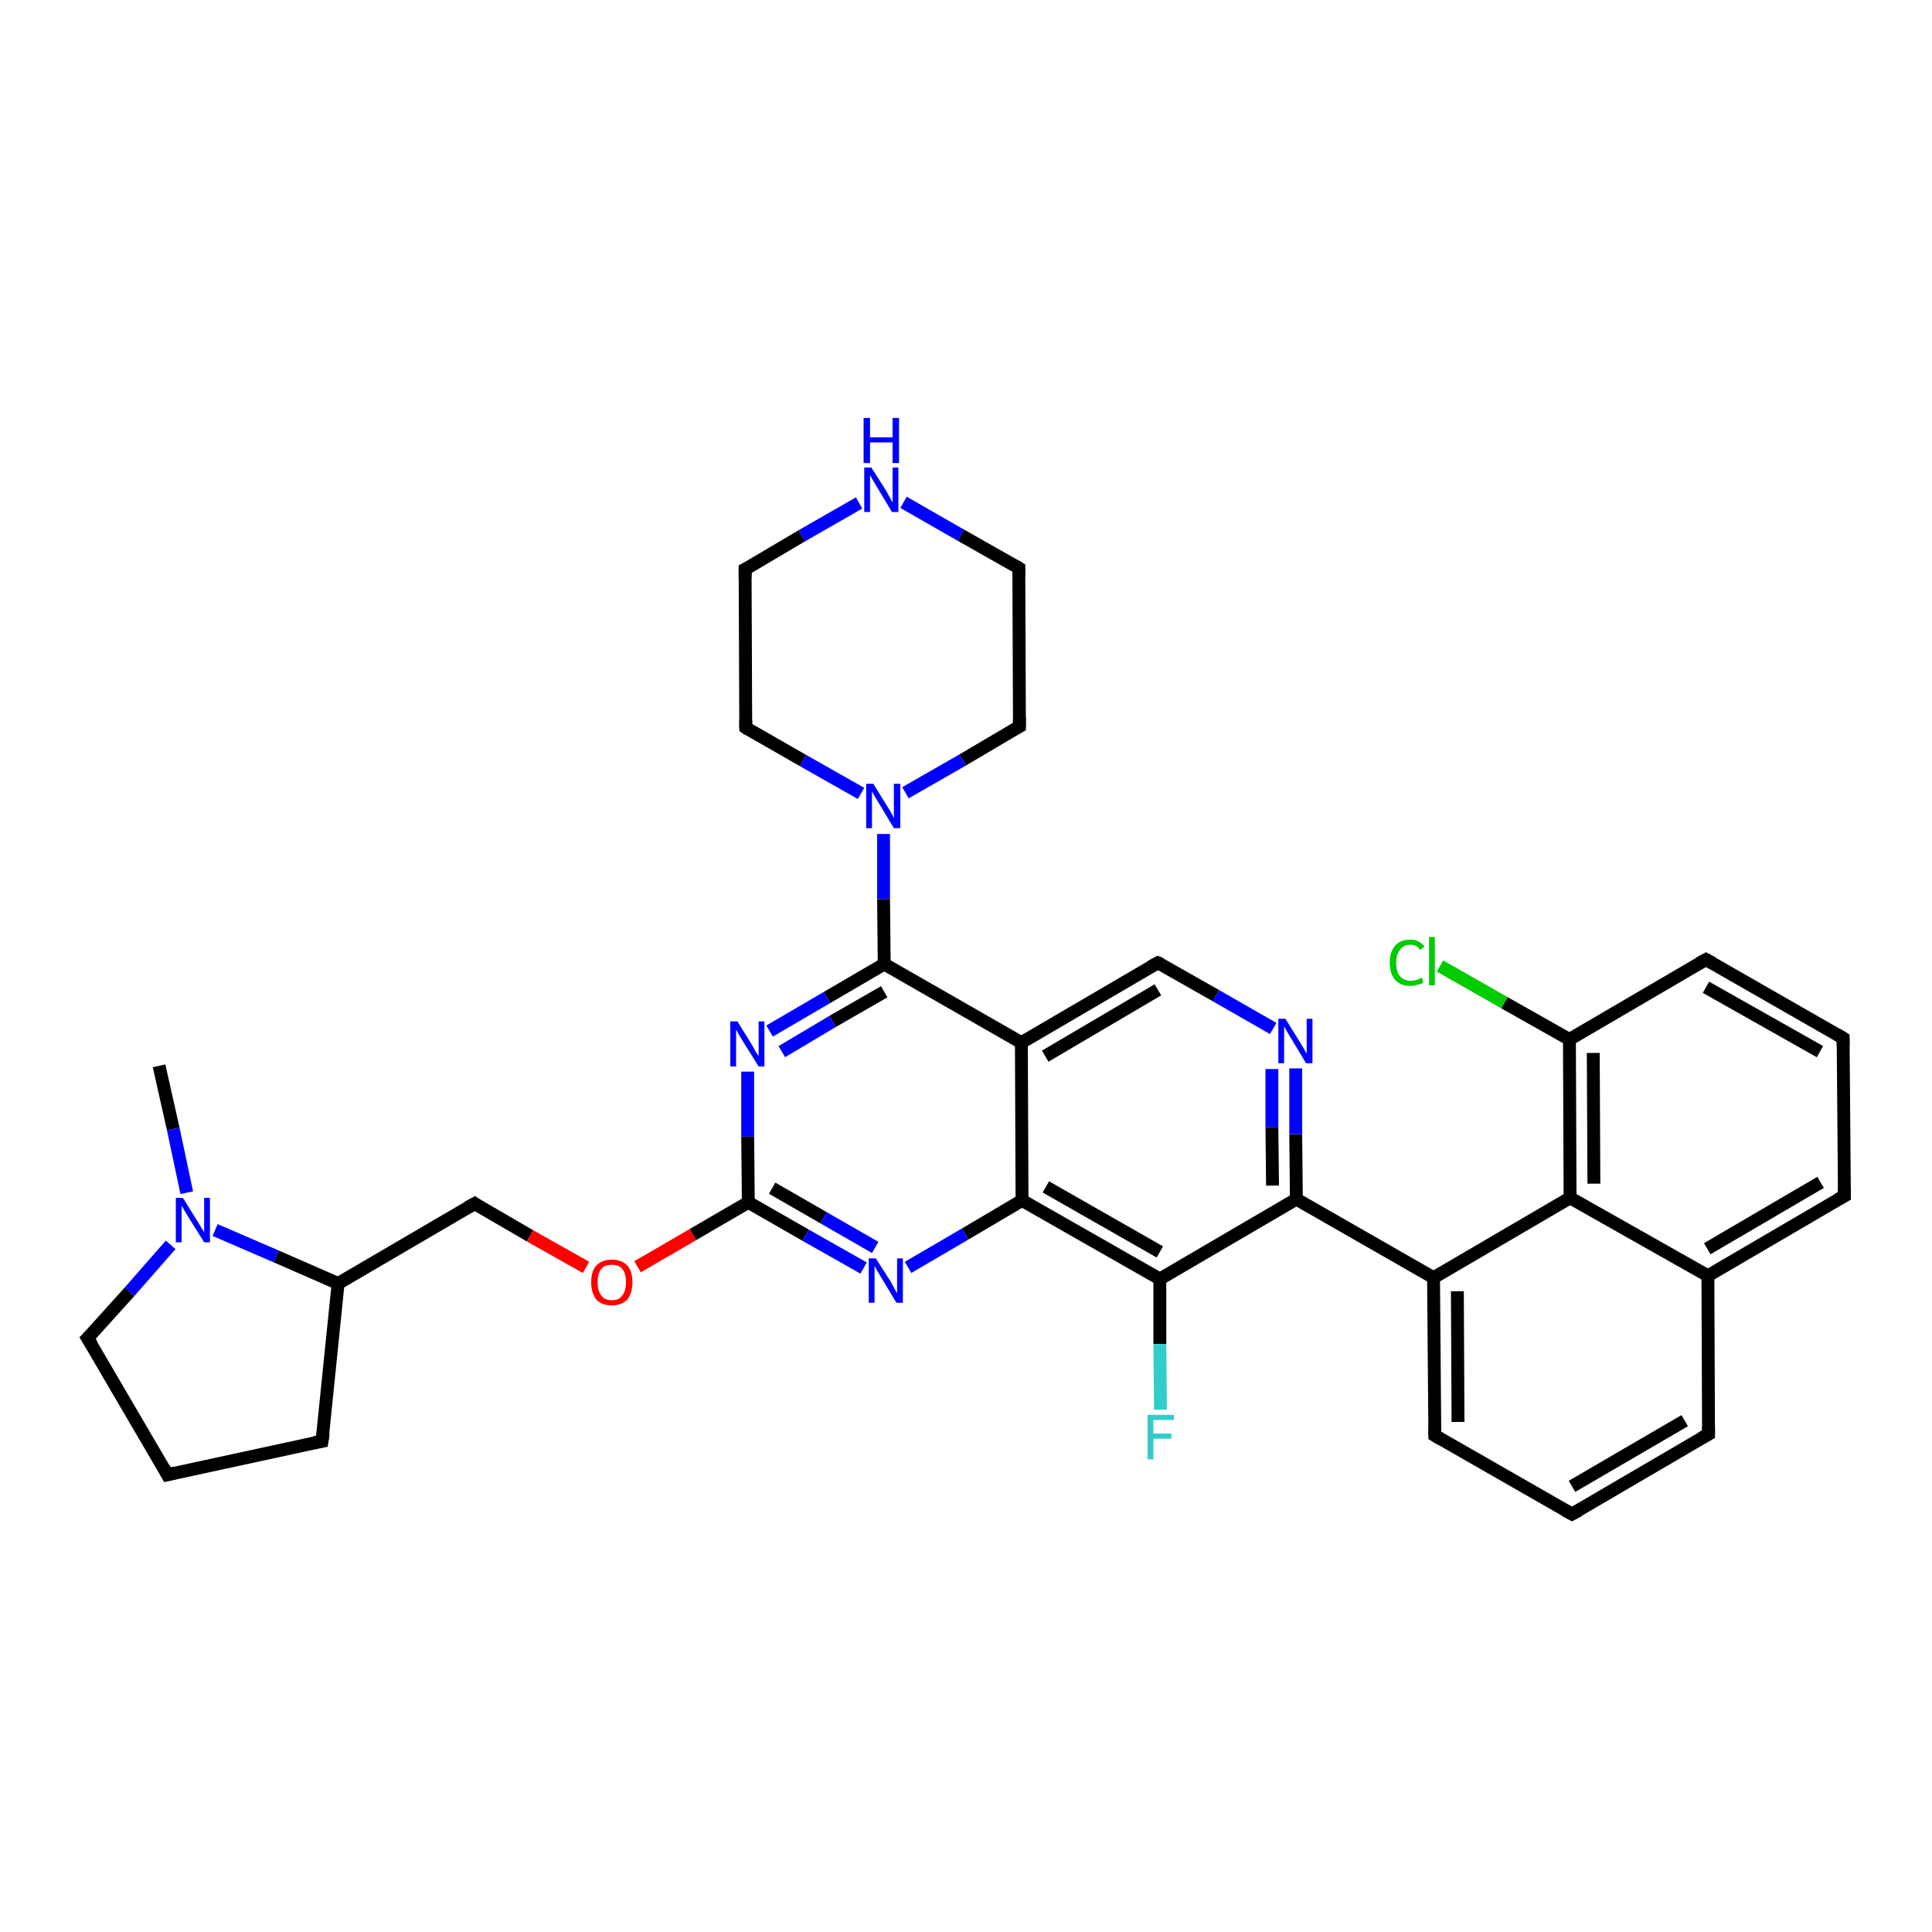 <?xml version='1.0' encoding='iso-8859-1'?>
<svg version='1.1' baseProfile='full'
              xmlns='http://www.w3.org/2000/svg'
                      xmlns:rdkit='http://www.rdkit.org/xml'
                      xmlns:xlink='http://www.w3.org/1999/xlink'
                  xml:space='preserve'
width='300px' height='300px' viewBox='0 0 300 300'>
<!-- END OF HEADER -->
<rect style='opacity:1.0;fill:#FFFFFF;stroke:none' width='300.0' height='300.0' x='0.0' y='0.0'> </rect>
<path class='bond-0 atom-0 atom-1' d='M 24.7,165.5 L 26.9,175.3' style='fill:none;fill-rule:evenodd;stroke:#000000;stroke-width:2.0px;stroke-linecap:butt;stroke-linejoin:miter;stroke-opacity:1' />
<path class='bond-0 atom-0 atom-1' d='M 26.9,175.3 L 29.0,185.2' style='fill:none;fill-rule:evenodd;stroke:#0000FF;stroke-width:2.0px;stroke-linecap:butt;stroke-linejoin:miter;stroke-opacity:1' />
<path class='bond-1 atom-1 atom-2' d='M 26.5,193.3 L 20.1,200.6' style='fill:none;fill-rule:evenodd;stroke:#0000FF;stroke-width:2.0px;stroke-linecap:butt;stroke-linejoin:miter;stroke-opacity:1' />
<path class='bond-1 atom-1 atom-2' d='M 20.1,200.6 L 13.6,207.8' style='fill:none;fill-rule:evenodd;stroke:#000000;stroke-width:2.0px;stroke-linecap:butt;stroke-linejoin:miter;stroke-opacity:1' />
<path class='bond-2 atom-2 atom-3' d='M 13.6,207.8 L 26.0,229.0' style='fill:none;fill-rule:evenodd;stroke:#000000;stroke-width:2.0px;stroke-linecap:butt;stroke-linejoin:miter;stroke-opacity:1' />
<path class='bond-3 atom-3 atom-4' d='M 26.0,229.0 L 50.0,223.8' style='fill:none;fill-rule:evenodd;stroke:#000000;stroke-width:2.0px;stroke-linecap:butt;stroke-linejoin:miter;stroke-opacity:1' />
<path class='bond-4 atom-4 atom-5' d='M 50.0,223.8 L 52.5,199.3' style='fill:none;fill-rule:evenodd;stroke:#000000;stroke-width:2.0px;stroke-linecap:butt;stroke-linejoin:miter;stroke-opacity:1' />
<path class='bond-5 atom-5 atom-6' d='M 52.5,199.3 L 73.7,186.9' style='fill:none;fill-rule:evenodd;stroke:#000000;stroke-width:2.0px;stroke-linecap:butt;stroke-linejoin:miter;stroke-opacity:1' />
<path class='bond-6 atom-6 atom-7' d='M 73.7,186.9 L 82.3,191.9' style='fill:none;fill-rule:evenodd;stroke:#000000;stroke-width:2.0px;stroke-linecap:butt;stroke-linejoin:miter;stroke-opacity:1' />
<path class='bond-6 atom-6 atom-7' d='M 82.3,191.9 L 91.0,196.8' style='fill:none;fill-rule:evenodd;stroke:#FF0000;stroke-width:2.0px;stroke-linecap:butt;stroke-linejoin:miter;stroke-opacity:1' />
<path class='bond-7 atom-7 atom-8' d='M 99.0,196.7 L 107.6,191.7' style='fill:none;fill-rule:evenodd;stroke:#FF0000;stroke-width:2.0px;stroke-linecap:butt;stroke-linejoin:miter;stroke-opacity:1' />
<path class='bond-7 atom-7 atom-8' d='M 107.6,191.7 L 116.2,186.7' style='fill:none;fill-rule:evenodd;stroke:#000000;stroke-width:2.0px;stroke-linecap:butt;stroke-linejoin:miter;stroke-opacity:1' />
<path class='bond-8 atom-8 atom-9' d='M 116.2,186.7 L 125.1,191.8' style='fill:none;fill-rule:evenodd;stroke:#000000;stroke-width:2.0px;stroke-linecap:butt;stroke-linejoin:miter;stroke-opacity:1' />
<path class='bond-8 atom-8 atom-9' d='M 125.1,191.8 L 134.1,196.9' style='fill:none;fill-rule:evenodd;stroke:#0000FF;stroke-width:2.0px;stroke-linecap:butt;stroke-linejoin:miter;stroke-opacity:1' />
<path class='bond-8 atom-8 atom-9' d='M 119.9,184.5 L 127.9,189.1' style='fill:none;fill-rule:evenodd;stroke:#000000;stroke-width:2.0px;stroke-linecap:butt;stroke-linejoin:miter;stroke-opacity:1' />
<path class='bond-8 atom-8 atom-9' d='M 127.9,189.1 L 135.9,193.7' style='fill:none;fill-rule:evenodd;stroke:#0000FF;stroke-width:2.0px;stroke-linecap:butt;stroke-linejoin:miter;stroke-opacity:1' />
<path class='bond-9 atom-9 atom-10' d='M 141.0,196.8 L 149.9,191.6' style='fill:none;fill-rule:evenodd;stroke:#0000FF;stroke-width:2.0px;stroke-linecap:butt;stroke-linejoin:miter;stroke-opacity:1' />
<path class='bond-9 atom-9 atom-10' d='M 149.9,191.6 L 158.7,186.4' style='fill:none;fill-rule:evenodd;stroke:#000000;stroke-width:2.0px;stroke-linecap:butt;stroke-linejoin:miter;stroke-opacity:1' />
<path class='bond-10 atom-10 atom-11' d='M 158.7,186.4 L 180.1,198.6' style='fill:none;fill-rule:evenodd;stroke:#000000;stroke-width:2.0px;stroke-linecap:butt;stroke-linejoin:miter;stroke-opacity:1' />
<path class='bond-10 atom-10 atom-11' d='M 162.4,184.3 L 180.1,194.4' style='fill:none;fill-rule:evenodd;stroke:#000000;stroke-width:2.0px;stroke-linecap:butt;stroke-linejoin:miter;stroke-opacity:1' />
<path class='bond-11 atom-11 atom-12' d='M 180.1,198.6 L 180.1,208.7' style='fill:none;fill-rule:evenodd;stroke:#000000;stroke-width:2.0px;stroke-linecap:butt;stroke-linejoin:miter;stroke-opacity:1' />
<path class='bond-11 atom-11 atom-12' d='M 180.1,208.7 L 180.2,218.9' style='fill:none;fill-rule:evenodd;stroke:#33CCCC;stroke-width:2.0px;stroke-linecap:butt;stroke-linejoin:miter;stroke-opacity:1' />
<path class='bond-12 atom-11 atom-13' d='M 180.1,198.6 L 201.3,186.2' style='fill:none;fill-rule:evenodd;stroke:#000000;stroke-width:2.0px;stroke-linecap:butt;stroke-linejoin:miter;stroke-opacity:1' />
<path class='bond-13 atom-13 atom-14' d='M 201.3,186.2 L 201.2,176.1' style='fill:none;fill-rule:evenodd;stroke:#000000;stroke-width:2.0px;stroke-linecap:butt;stroke-linejoin:miter;stroke-opacity:1' />
<path class='bond-13 atom-13 atom-14' d='M 201.2,176.1 L 201.2,165.9' style='fill:none;fill-rule:evenodd;stroke:#0000FF;stroke-width:2.0px;stroke-linecap:butt;stroke-linejoin:miter;stroke-opacity:1' />
<path class='bond-13 atom-13 atom-14' d='M 197.6,184.1 L 197.5,175.0' style='fill:none;fill-rule:evenodd;stroke:#000000;stroke-width:2.0px;stroke-linecap:butt;stroke-linejoin:miter;stroke-opacity:1' />
<path class='bond-13 atom-13 atom-14' d='M 197.5,175.0 L 197.5,166.0' style='fill:none;fill-rule:evenodd;stroke:#0000FF;stroke-width:2.0px;stroke-linecap:butt;stroke-linejoin:miter;stroke-opacity:1' />
<path class='bond-14 atom-14 atom-15' d='M 197.7,159.7 L 188.8,154.6' style='fill:none;fill-rule:evenodd;stroke:#0000FF;stroke-width:2.0px;stroke-linecap:butt;stroke-linejoin:miter;stroke-opacity:1' />
<path class='bond-14 atom-14 atom-15' d='M 188.8,154.6 L 179.8,149.5' style='fill:none;fill-rule:evenodd;stroke:#000000;stroke-width:2.0px;stroke-linecap:butt;stroke-linejoin:miter;stroke-opacity:1' />
<path class='bond-15 atom-15 atom-16' d='M 179.8,149.5 L 158.6,161.9' style='fill:none;fill-rule:evenodd;stroke:#000000;stroke-width:2.0px;stroke-linecap:butt;stroke-linejoin:miter;stroke-opacity:1' />
<path class='bond-15 atom-15 atom-16' d='M 179.8,153.7 L 162.3,164.0' style='fill:none;fill-rule:evenodd;stroke:#000000;stroke-width:2.0px;stroke-linecap:butt;stroke-linejoin:miter;stroke-opacity:1' />
<path class='bond-16 atom-16 atom-17' d='M 158.6,161.9 L 137.3,149.7' style='fill:none;fill-rule:evenodd;stroke:#000000;stroke-width:2.0px;stroke-linecap:butt;stroke-linejoin:miter;stroke-opacity:1' />
<path class='bond-17 atom-17 atom-18' d='M 137.3,149.7 L 128.4,154.9' style='fill:none;fill-rule:evenodd;stroke:#000000;stroke-width:2.0px;stroke-linecap:butt;stroke-linejoin:miter;stroke-opacity:1' />
<path class='bond-17 atom-17 atom-18' d='M 128.4,154.9 L 119.5,160.1' style='fill:none;fill-rule:evenodd;stroke:#0000FF;stroke-width:2.0px;stroke-linecap:butt;stroke-linejoin:miter;stroke-opacity:1' />
<path class='bond-17 atom-17 atom-18' d='M 137.3,154.0 L 129.3,158.6' style='fill:none;fill-rule:evenodd;stroke:#000000;stroke-width:2.0px;stroke-linecap:butt;stroke-linejoin:miter;stroke-opacity:1' />
<path class='bond-17 atom-17 atom-18' d='M 129.3,158.6 L 121.4,163.3' style='fill:none;fill-rule:evenodd;stroke:#0000FF;stroke-width:2.0px;stroke-linecap:butt;stroke-linejoin:miter;stroke-opacity:1' />
<path class='bond-18 atom-17 atom-19' d='M 137.3,149.7 L 137.2,139.6' style='fill:none;fill-rule:evenodd;stroke:#000000;stroke-width:2.0px;stroke-linecap:butt;stroke-linejoin:miter;stroke-opacity:1' />
<path class='bond-18 atom-17 atom-19' d='M 137.2,139.6 L 137.2,129.5' style='fill:none;fill-rule:evenodd;stroke:#0000FF;stroke-width:2.0px;stroke-linecap:butt;stroke-linejoin:miter;stroke-opacity:1' />
<path class='bond-19 atom-19 atom-20' d='M 140.6,123.1 L 149.5,118.0' style='fill:none;fill-rule:evenodd;stroke:#0000FF;stroke-width:2.0px;stroke-linecap:butt;stroke-linejoin:miter;stroke-opacity:1' />
<path class='bond-19 atom-19 atom-20' d='M 149.5,118.0 L 158.3,112.8' style='fill:none;fill-rule:evenodd;stroke:#000000;stroke-width:2.0px;stroke-linecap:butt;stroke-linejoin:miter;stroke-opacity:1' />
<path class='bond-20 atom-20 atom-21' d='M 158.3,112.8 L 158.2,88.2' style='fill:none;fill-rule:evenodd;stroke:#000000;stroke-width:2.0px;stroke-linecap:butt;stroke-linejoin:miter;stroke-opacity:1' />
<path class='bond-21 atom-21 atom-22' d='M 158.2,88.2 L 149.2,83.1' style='fill:none;fill-rule:evenodd;stroke:#000000;stroke-width:2.0px;stroke-linecap:butt;stroke-linejoin:miter;stroke-opacity:1' />
<path class='bond-21 atom-21 atom-22' d='M 149.2,83.1 L 140.3,78.0' style='fill:none;fill-rule:evenodd;stroke:#0000FF;stroke-width:2.0px;stroke-linecap:butt;stroke-linejoin:miter;stroke-opacity:1' />
<path class='bond-22 atom-22 atom-23' d='M 133.4,78.1 L 124.5,83.2' style='fill:none;fill-rule:evenodd;stroke:#0000FF;stroke-width:2.0px;stroke-linecap:butt;stroke-linejoin:miter;stroke-opacity:1' />
<path class='bond-22 atom-22 atom-23' d='M 124.5,83.2 L 115.7,88.4' style='fill:none;fill-rule:evenodd;stroke:#000000;stroke-width:2.0px;stroke-linecap:butt;stroke-linejoin:miter;stroke-opacity:1' />
<path class='bond-23 atom-23 atom-24' d='M 115.7,88.4 L 115.8,113.0' style='fill:none;fill-rule:evenodd;stroke:#000000;stroke-width:2.0px;stroke-linecap:butt;stroke-linejoin:miter;stroke-opacity:1' />
<path class='bond-24 atom-13 atom-25' d='M 201.3,186.2 L 222.6,198.4' style='fill:none;fill-rule:evenodd;stroke:#000000;stroke-width:2.0px;stroke-linecap:butt;stroke-linejoin:miter;stroke-opacity:1' />
<path class='bond-25 atom-25 atom-26' d='M 222.6,198.4 L 222.8,222.9' style='fill:none;fill-rule:evenodd;stroke:#000000;stroke-width:2.0px;stroke-linecap:butt;stroke-linejoin:miter;stroke-opacity:1' />
<path class='bond-25 atom-25 atom-26' d='M 226.3,200.5 L 226.4,220.8' style='fill:none;fill-rule:evenodd;stroke:#000000;stroke-width:2.0px;stroke-linecap:butt;stroke-linejoin:miter;stroke-opacity:1' />
<path class='bond-26 atom-26 atom-27' d='M 222.8,222.9 L 244.1,235.1' style='fill:none;fill-rule:evenodd;stroke:#000000;stroke-width:2.0px;stroke-linecap:butt;stroke-linejoin:miter;stroke-opacity:1' />
<path class='bond-27 atom-27 atom-28' d='M 244.1,235.1 L 265.3,222.7' style='fill:none;fill-rule:evenodd;stroke:#000000;stroke-width:2.0px;stroke-linecap:butt;stroke-linejoin:miter;stroke-opacity:1' />
<path class='bond-27 atom-27 atom-28' d='M 244.1,230.8 L 261.6,220.6' style='fill:none;fill-rule:evenodd;stroke:#000000;stroke-width:2.0px;stroke-linecap:butt;stroke-linejoin:miter;stroke-opacity:1' />
<path class='bond-28 atom-28 atom-29' d='M 265.3,222.7 L 265.2,198.1' style='fill:none;fill-rule:evenodd;stroke:#000000;stroke-width:2.0px;stroke-linecap:butt;stroke-linejoin:miter;stroke-opacity:1' />
<path class='bond-29 atom-29 atom-30' d='M 265.2,198.1 L 286.4,185.7' style='fill:none;fill-rule:evenodd;stroke:#000000;stroke-width:2.0px;stroke-linecap:butt;stroke-linejoin:miter;stroke-opacity:1' />
<path class='bond-29 atom-29 atom-30' d='M 265.1,193.9 L 282.7,183.6' style='fill:none;fill-rule:evenodd;stroke:#000000;stroke-width:2.0px;stroke-linecap:butt;stroke-linejoin:miter;stroke-opacity:1' />
<path class='bond-30 atom-30 atom-31' d='M 286.4,185.7 L 286.2,161.2' style='fill:none;fill-rule:evenodd;stroke:#000000;stroke-width:2.0px;stroke-linecap:butt;stroke-linejoin:miter;stroke-opacity:1' />
<path class='bond-31 atom-31 atom-32' d='M 286.2,161.2 L 264.9,149.0' style='fill:none;fill-rule:evenodd;stroke:#000000;stroke-width:2.0px;stroke-linecap:butt;stroke-linejoin:miter;stroke-opacity:1' />
<path class='bond-31 atom-31 atom-32' d='M 282.6,163.3 L 264.9,153.3' style='fill:none;fill-rule:evenodd;stroke:#000000;stroke-width:2.0px;stroke-linecap:butt;stroke-linejoin:miter;stroke-opacity:1' />
<path class='bond-32 atom-32 atom-33' d='M 264.9,149.0 L 243.7,161.4' style='fill:none;fill-rule:evenodd;stroke:#000000;stroke-width:2.0px;stroke-linecap:butt;stroke-linejoin:miter;stroke-opacity:1' />
<path class='bond-33 atom-33 atom-34' d='M 243.7,161.4 L 233.6,155.7' style='fill:none;fill-rule:evenodd;stroke:#000000;stroke-width:2.0px;stroke-linecap:butt;stroke-linejoin:miter;stroke-opacity:1' />
<path class='bond-33 atom-33 atom-34' d='M 233.6,155.7 L 223.6,150.0' style='fill:none;fill-rule:evenodd;stroke:#00CC00;stroke-width:2.0px;stroke-linecap:butt;stroke-linejoin:miter;stroke-opacity:1' />
<path class='bond-34 atom-33 atom-35' d='M 243.7,161.4 L 243.8,186.0' style='fill:none;fill-rule:evenodd;stroke:#000000;stroke-width:2.0px;stroke-linecap:butt;stroke-linejoin:miter;stroke-opacity:1' />
<path class='bond-34 atom-33 atom-35' d='M 247.4,163.5 L 247.5,183.8' style='fill:none;fill-rule:evenodd;stroke:#000000;stroke-width:2.0px;stroke-linecap:butt;stroke-linejoin:miter;stroke-opacity:1' />
<path class='bond-35 atom-5 atom-1' d='M 52.5,199.3 L 42.9,195.1' style='fill:none;fill-rule:evenodd;stroke:#000000;stroke-width:2.0px;stroke-linecap:butt;stroke-linejoin:miter;stroke-opacity:1' />
<path class='bond-35 atom-5 atom-1' d='M 42.9,195.1 L 33.4,191.0' style='fill:none;fill-rule:evenodd;stroke:#0000FF;stroke-width:2.0px;stroke-linecap:butt;stroke-linejoin:miter;stroke-opacity:1' />
<path class='bond-36 atom-18 atom-8' d='M 116.1,166.4 L 116.1,176.5' style='fill:none;fill-rule:evenodd;stroke:#0000FF;stroke-width:2.0px;stroke-linecap:butt;stroke-linejoin:miter;stroke-opacity:1' />
<path class='bond-36 atom-18 atom-8' d='M 116.1,176.5 L 116.2,186.7' style='fill:none;fill-rule:evenodd;stroke:#000000;stroke-width:2.0px;stroke-linecap:butt;stroke-linejoin:miter;stroke-opacity:1' />
<path class='bond-37 atom-24 atom-19' d='M 115.8,113.0 L 124.7,118.1' style='fill:none;fill-rule:evenodd;stroke:#000000;stroke-width:2.0px;stroke-linecap:butt;stroke-linejoin:miter;stroke-opacity:1' />
<path class='bond-37 atom-24 atom-19' d='M 124.7,118.1 L 133.7,123.2' style='fill:none;fill-rule:evenodd;stroke:#0000FF;stroke-width:2.0px;stroke-linecap:butt;stroke-linejoin:miter;stroke-opacity:1' />
<path class='bond-38 atom-35 atom-25' d='M 243.8,186.0 L 222.6,198.4' style='fill:none;fill-rule:evenodd;stroke:#000000;stroke-width:2.0px;stroke-linecap:butt;stroke-linejoin:miter;stroke-opacity:1' />
<path class='bond-39 atom-16 atom-10' d='M 158.6,161.9 L 158.7,186.4' style='fill:none;fill-rule:evenodd;stroke:#000000;stroke-width:2.0px;stroke-linecap:butt;stroke-linejoin:miter;stroke-opacity:1' />
<path class='bond-40 atom-35 atom-29' d='M 243.8,186.0 L 265.2,198.1' style='fill:none;fill-rule:evenodd;stroke:#000000;stroke-width:2.0px;stroke-linecap:butt;stroke-linejoin:miter;stroke-opacity:1' />
<path d='M 14.0,207.4 L 13.6,207.8 L 14.3,208.9' style='fill:none;stroke:#000000;stroke-width:2.0px;stroke-linecap:butt;stroke-linejoin:miter;stroke-opacity:1;' />
<path d='M 25.4,227.9 L 26.0,229.0 L 27.2,228.7' style='fill:none;stroke:#000000;stroke-width:2.0px;stroke-linecap:butt;stroke-linejoin:miter;stroke-opacity:1;' />
<path d='M 48.8,224.0 L 50.0,223.8 L 50.2,222.5' style='fill:none;stroke:#000000;stroke-width:2.0px;stroke-linecap:butt;stroke-linejoin:miter;stroke-opacity:1;' />
<path d='M 72.6,187.5 L 73.7,186.9 L 74.1,187.2' style='fill:none;stroke:#000000;stroke-width:2.0px;stroke-linecap:butt;stroke-linejoin:miter;stroke-opacity:1;' />
<path d='M 180.3,149.7 L 179.8,149.5 L 178.7,150.1' style='fill:none;stroke:#000000;stroke-width:2.0px;stroke-linecap:butt;stroke-linejoin:miter;stroke-opacity:1;' />
<path d='M 157.9,113.0 L 158.3,112.8 L 158.3,111.5' style='fill:none;stroke:#000000;stroke-width:2.0px;stroke-linecap:butt;stroke-linejoin:miter;stroke-opacity:1;' />
<path d='M 158.2,89.4 L 158.2,88.2 L 157.7,87.9' style='fill:none;stroke:#000000;stroke-width:2.0px;stroke-linecap:butt;stroke-linejoin:miter;stroke-opacity:1;' />
<path d='M 116.1,88.2 L 115.7,88.4 L 115.7,89.7' style='fill:none;stroke:#000000;stroke-width:2.0px;stroke-linecap:butt;stroke-linejoin:miter;stroke-opacity:1;' />
<path d='M 115.8,111.8 L 115.8,113.0 L 116.2,113.3' style='fill:none;stroke:#000000;stroke-width:2.0px;stroke-linecap:butt;stroke-linejoin:miter;stroke-opacity:1;' />
<path d='M 222.8,221.7 L 222.8,222.9 L 223.8,223.5' style='fill:none;stroke:#000000;stroke-width:2.0px;stroke-linecap:butt;stroke-linejoin:miter;stroke-opacity:1;' />
<path d='M 243.0,234.5 L 244.1,235.1 L 245.2,234.5' style='fill:none;stroke:#000000;stroke-width:2.0px;stroke-linecap:butt;stroke-linejoin:miter;stroke-opacity:1;' />
<path d='M 264.2,223.3 L 265.3,222.7 L 265.3,221.5' style='fill:none;stroke:#000000;stroke-width:2.0px;stroke-linecap:butt;stroke-linejoin:miter;stroke-opacity:1;' />
<path d='M 285.3,186.3 L 286.4,185.7 L 286.4,184.5' style='fill:none;stroke:#000000;stroke-width:2.0px;stroke-linecap:butt;stroke-linejoin:miter;stroke-opacity:1;' />
<path d='M 286.2,162.4 L 286.2,161.2 L 285.2,160.6' style='fill:none;stroke:#000000;stroke-width:2.0px;stroke-linecap:butt;stroke-linejoin:miter;stroke-opacity:1;' />
<path d='M 266.0,149.6 L 264.9,149.0 L 263.8,149.6' style='fill:none;stroke:#000000;stroke-width:2.0px;stroke-linecap:butt;stroke-linejoin:miter;stroke-opacity:1;' />
<path class='atom-1' d='M 28.4 186.0
L 30.7 189.7
Q 30.9 190.0, 31.3 190.7
Q 31.7 191.3, 31.7 191.4
L 31.7 186.0
L 32.6 186.0
L 32.6 192.9
L 31.7 192.9
L 29.2 188.9
Q 28.9 188.4, 28.6 187.9
Q 28.3 187.4, 28.2 187.2
L 28.2 192.9
L 27.3 192.9
L 27.3 186.0
L 28.4 186.0
' fill='#0000FF'/>
<path class='atom-7' d='M 91.8 199.1
Q 91.8 197.4, 92.6 196.5
Q 93.5 195.6, 95.0 195.6
Q 96.5 195.6, 97.4 196.5
Q 98.2 197.4, 98.2 199.1
Q 98.2 200.8, 97.4 201.8
Q 96.5 202.7, 95.0 202.7
Q 93.5 202.7, 92.6 201.8
Q 91.8 200.8, 91.8 199.1
M 95.0 201.9
Q 96.1 201.9, 96.6 201.2
Q 97.2 200.5, 97.2 199.1
Q 97.2 197.7, 96.6 197.0
Q 96.1 196.4, 95.0 196.4
Q 93.9 196.4, 93.4 197.0
Q 92.8 197.7, 92.8 199.1
Q 92.8 200.5, 93.4 201.2
Q 93.9 201.9, 95.0 201.9
' fill='#FF0000'/>
<path class='atom-9' d='M 136.0 195.4
L 138.3 199.0
Q 138.5 199.4, 138.9 200.1
Q 139.2 200.7, 139.3 200.8
L 139.3 195.4
L 140.2 195.4
L 140.2 202.3
L 139.2 202.3
L 136.8 198.3
Q 136.5 197.8, 136.2 197.3
Q 135.9 196.7, 135.8 196.6
L 135.8 202.3
L 134.9 202.3
L 134.9 195.4
L 136.0 195.4
' fill='#0000FF'/>
<path class='atom-12' d='M 178.2 219.7
L 182.3 219.7
L 182.3 220.5
L 179.1 220.5
L 179.1 222.6
L 181.9 222.6
L 181.9 223.4
L 179.1 223.4
L 179.1 226.6
L 178.2 226.6
L 178.2 219.7
' fill='#33CCCC'/>
<path class='atom-14' d='M 199.6 158.2
L 201.9 161.9
Q 202.1 162.2, 202.5 162.9
Q 202.8 163.5, 202.9 163.6
L 202.9 158.2
L 203.8 158.2
L 203.8 165.1
L 202.8 165.1
L 200.4 161.1
Q 200.1 160.6, 199.8 160.1
Q 199.5 159.5, 199.4 159.4
L 199.4 165.1
L 198.5 165.1
L 198.5 158.2
L 199.6 158.2
' fill='#0000FF'/>
<path class='atom-18' d='M 114.5 158.6
L 116.8 162.3
Q 117.0 162.7, 117.4 163.4
Q 117.8 164.0, 117.8 164.0
L 117.8 158.6
L 118.7 158.6
L 118.7 165.6
L 117.8 165.6
L 115.3 161.6
Q 115.0 161.1, 114.7 160.6
Q 114.4 160.0, 114.3 159.9
L 114.3 165.6
L 113.4 165.6
L 113.4 158.6
L 114.5 158.6
' fill='#0000FF'/>
<path class='atom-19' d='M 135.6 121.7
L 137.9 125.4
Q 138.1 125.7, 138.5 126.4
Q 138.8 127.0, 138.8 127.1
L 138.8 121.7
L 139.8 121.7
L 139.8 128.6
L 138.8 128.6
L 136.4 124.6
Q 136.1 124.1, 135.8 123.6
Q 135.5 123.1, 135.4 122.9
L 135.4 128.6
L 134.5 128.6
L 134.5 121.7
L 135.6 121.7
' fill='#0000FF'/>
<path class='atom-22' d='M 135.3 72.6
L 137.6 76.2
Q 137.8 76.6, 138.2 77.3
Q 138.5 77.9, 138.6 78.0
L 138.6 72.6
L 139.5 72.6
L 139.5 79.5
L 138.5 79.5
L 136.1 75.5
Q 135.8 75.0, 135.5 74.5
Q 135.2 73.9, 135.1 73.8
L 135.1 79.5
L 134.2 79.5
L 134.2 72.6
L 135.3 72.6
' fill='#0000FF'/>
<path class='atom-22' d='M 134.1 64.9
L 135.1 64.9
L 135.1 67.9
L 138.6 67.9
L 138.6 64.9
L 139.6 64.9
L 139.6 71.9
L 138.6 71.9
L 138.6 68.7
L 135.1 68.7
L 135.1 71.9
L 134.1 71.9
L 134.1 64.9
' fill='#0000FF'/>
<path class='atom-34' d='M 215.8 149.5
Q 215.8 147.8, 216.6 146.9
Q 217.4 145.9, 219.0 145.9
Q 220.4 145.9, 221.2 147.0
L 220.5 147.5
Q 220.0 146.7, 219.0 146.7
Q 217.9 146.7, 217.4 147.5
Q 216.8 148.2, 216.8 149.5
Q 216.8 150.9, 217.4 151.6
Q 218.0 152.3, 219.1 152.3
Q 219.9 152.3, 220.8 151.8
L 221.0 152.6
Q 220.7 152.8, 220.1 152.9
Q 219.6 153.1, 219.0 153.1
Q 217.4 153.1, 216.6 152.1
Q 215.8 151.2, 215.8 149.5
' fill='#00CC00'/>
<path class='atom-34' d='M 221.9 145.5
L 222.8 145.5
L 222.8 153.0
L 221.9 153.0
L 221.9 145.5
' fill='#00CC00'/>
</svg>
